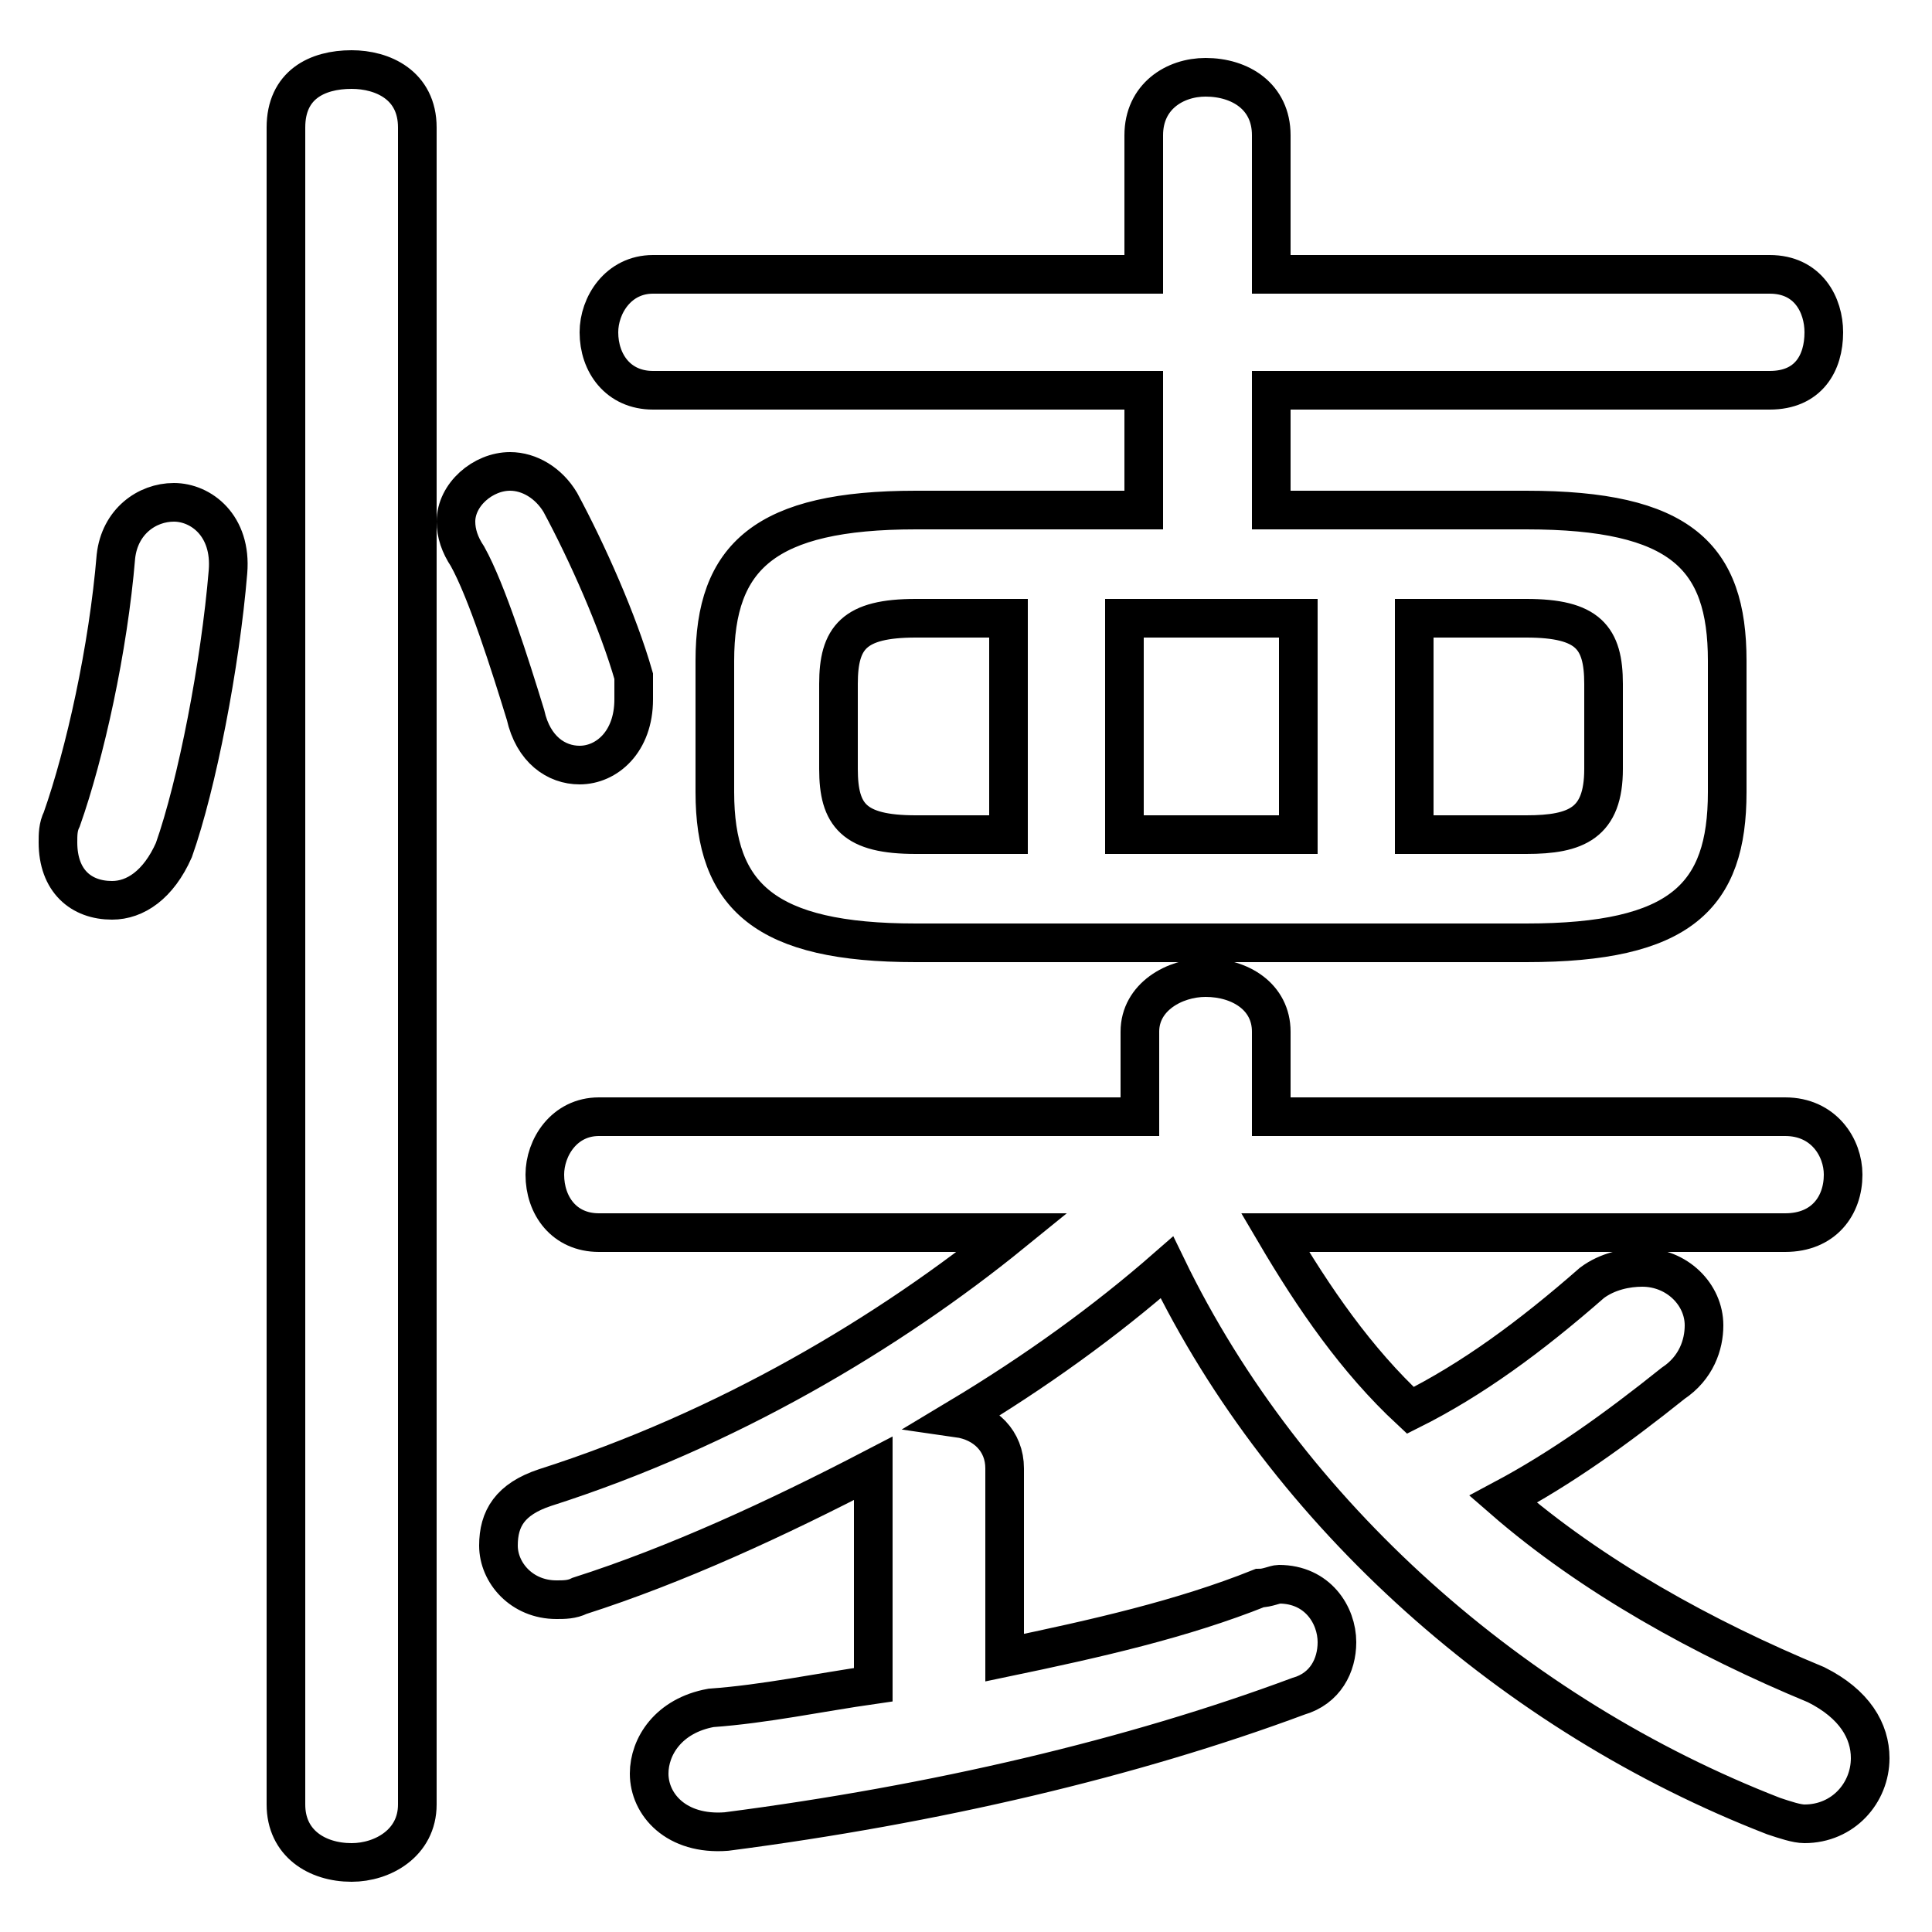 <svg xmlns="http://www.w3.org/2000/svg" viewBox="0 -44.0 50.0 50.0">
    <rect x="0" y="-44.0" width="50.0" height="50.0" fill="#808080" stroke="none"/>
    <g transform="scale(1, -1)">
        <!-- ボディの枠 -->
        <rect x="0" y="-6.0" width="50.0" height="50.0"
            stroke="white" fill="white"/>
        <!-- グリフ座標系の原点 -->
        <circle cx="0" cy="0" r="5" fill="white"/>
        <!-- グリフのアウトライン -->
        <g style="fill:none;stroke:#000000;stroke-width:1;">
<path d="M 3.0 29.6 C 2.8 27.2 2.2 24.5 1.6 22.8 C 1.5 22.6 1.5 22.4 1.5 22.2 C 1.5 21.2 2.1 20.7 2.9 20.7 C 3.5 20.7 4.1 21.1 4.5 22.0 C 5.1 23.7 5.7 26.8 5.9 29.2 C 6.0 30.4 5.2 31.0 4.5 31.0 C 3.8 31.0 3.1 30.5 3.0 29.6 Z M 33.6 28.0 L 33.6 22.4 L 29.1 22.4 L 29.1 28.0 Z M 14.5 31.0 C 14.2 31.5 13.7 31.8 13.2 31.8 C 12.5 31.8 11.8 31.2 11.8 30.5 C 11.8 30.2 11.9 29.9 12.1 29.6 C 12.6 28.7 13.2 26.8 13.6 25.5 C 13.8 24.6 14.4 24.2 15.0 24.2 C 15.7 24.2 16.4 24.8 16.4 25.9 C 16.4 26.1 16.4 26.2 16.4 26.5 C 16.0 27.9 15.2 29.7 14.5 31.0 Z M 26.1 28.0 L 26.1 22.4 L 23.7 22.4 C 22.1 22.4 21.7 22.9 21.7 24.1 L 21.7 26.3 C 21.7 27.5 22.1 28.0 23.7 28.0 Z M 10.8 40.7 C 10.8 41.8 9.9 42.2 9.1 42.2 C 8.2 42.2 7.4 41.8 7.4 40.7 L 7.4 -2.7 C 7.4 -3.7 8.2 -4.2 9.1 -4.2 C 9.9 -4.2 10.8 -3.7 10.8 -2.7 Z M 36.6 22.4 L 36.6 28.0 L 39.5 28.0 C 41.1 28.0 41.5 27.5 41.5 26.3 L 41.5 24.1 C 41.5 22.7 40.8 22.4 39.5 22.4 Z M 46.2 12.1 C 47.2 12.1 47.7 12.8 47.7 13.6 C 47.7 14.3 47.2 15.1 46.2 15.1 L 32.9 15.1 L 32.9 17.3 C 32.9 18.2 32.1 18.7 31.2 18.7 C 30.4 18.7 29.5 18.2 29.5 17.3 L 29.5 15.1 L 15.5 15.1 C 14.6 15.1 14.1 14.3 14.1 13.6 C 14.1 12.8 14.6 12.1 15.5 12.1 L 26.2 12.1 C 23.0 9.5 18.8 7.0 14.1 5.5 C 13.2 5.2 12.9 4.7 12.9 4.0 C 12.9 3.3 13.5 2.6 14.4 2.6 C 14.6 2.6 14.8 2.6 15.0 2.7 C 17.5 3.5 20.1 4.7 22.6 6.0 L 22.6 0.4 C 21.2 0.2 19.8 -0.1 18.4 -0.2 C 17.3 -0.4 16.8 -1.2 16.8 -1.9 C 16.8 -2.7 17.5 -3.5 18.8 -3.4 C 24.2 -2.7 29.3 -1.5 33.6 0.1 C 34.3 0.3 34.6 0.9 34.6 1.5 C 34.6 2.2 34.1 3.0 33.1 3.0 C 33.0 3.0 32.8 2.9 32.6 2.9 C 30.6 2.1 28.4 1.6 26.0 1.1 L 26.0 6.0 C 26.0 6.7 25.5 7.2 24.8 7.3 C 26.8 8.5 28.6 9.8 30.2 11.2 C 33.3 4.8 39.2 -0.4 45.9 -3.0 C 46.2 -3.1 46.5 -3.2 46.7 -3.2 C 47.7 -3.2 48.4 -2.4 48.4 -1.5 C 48.4 -0.8 48.0 -0.1 47.0 0.4 C 44.1 1.6 41.2 3.2 38.9 5.2 C 40.4 6.0 41.8 7.0 43.3 8.2 C 43.9 8.6 44.1 9.2 44.1 9.7 C 44.1 10.5 43.4 11.2 42.5 11.2 C 42.1 11.2 41.6 11.1 41.2 10.8 C 39.6 9.4 38.1 8.3 36.5 7.5 C 35.1 8.8 34.0 10.4 33.0 12.1 Z M 29.6 30.8 L 23.7 30.8 C 19.8 30.8 18.5 29.6 18.5 26.9 L 18.5 23.5 C 18.5 20.8 19.8 19.6 23.7 19.6 L 39.5 19.6 C 43.5 19.6 44.7 20.8 44.7 23.5 L 44.7 26.9 C 44.7 29.6 43.5 30.8 39.5 30.8 L 32.9 30.8 L 32.9 33.9 L 45.8 33.9 C 46.8 33.9 47.2 34.6 47.2 35.4 C 47.2 36.1 46.8 36.9 45.8 36.9 L 32.9 36.9 L 32.9 40.5 C 32.9 41.5 32.1 42.0 31.2 42.0 C 30.4 42.0 29.6 41.5 29.6 40.5 L 29.6 36.9 L 16.9 36.9 C 16.0 36.9 15.5 36.1 15.5 35.4 C 15.5 34.6 16.0 33.9 16.9 33.9 L 29.6 33.9 Z"/>
</g>
</g>
</svg>